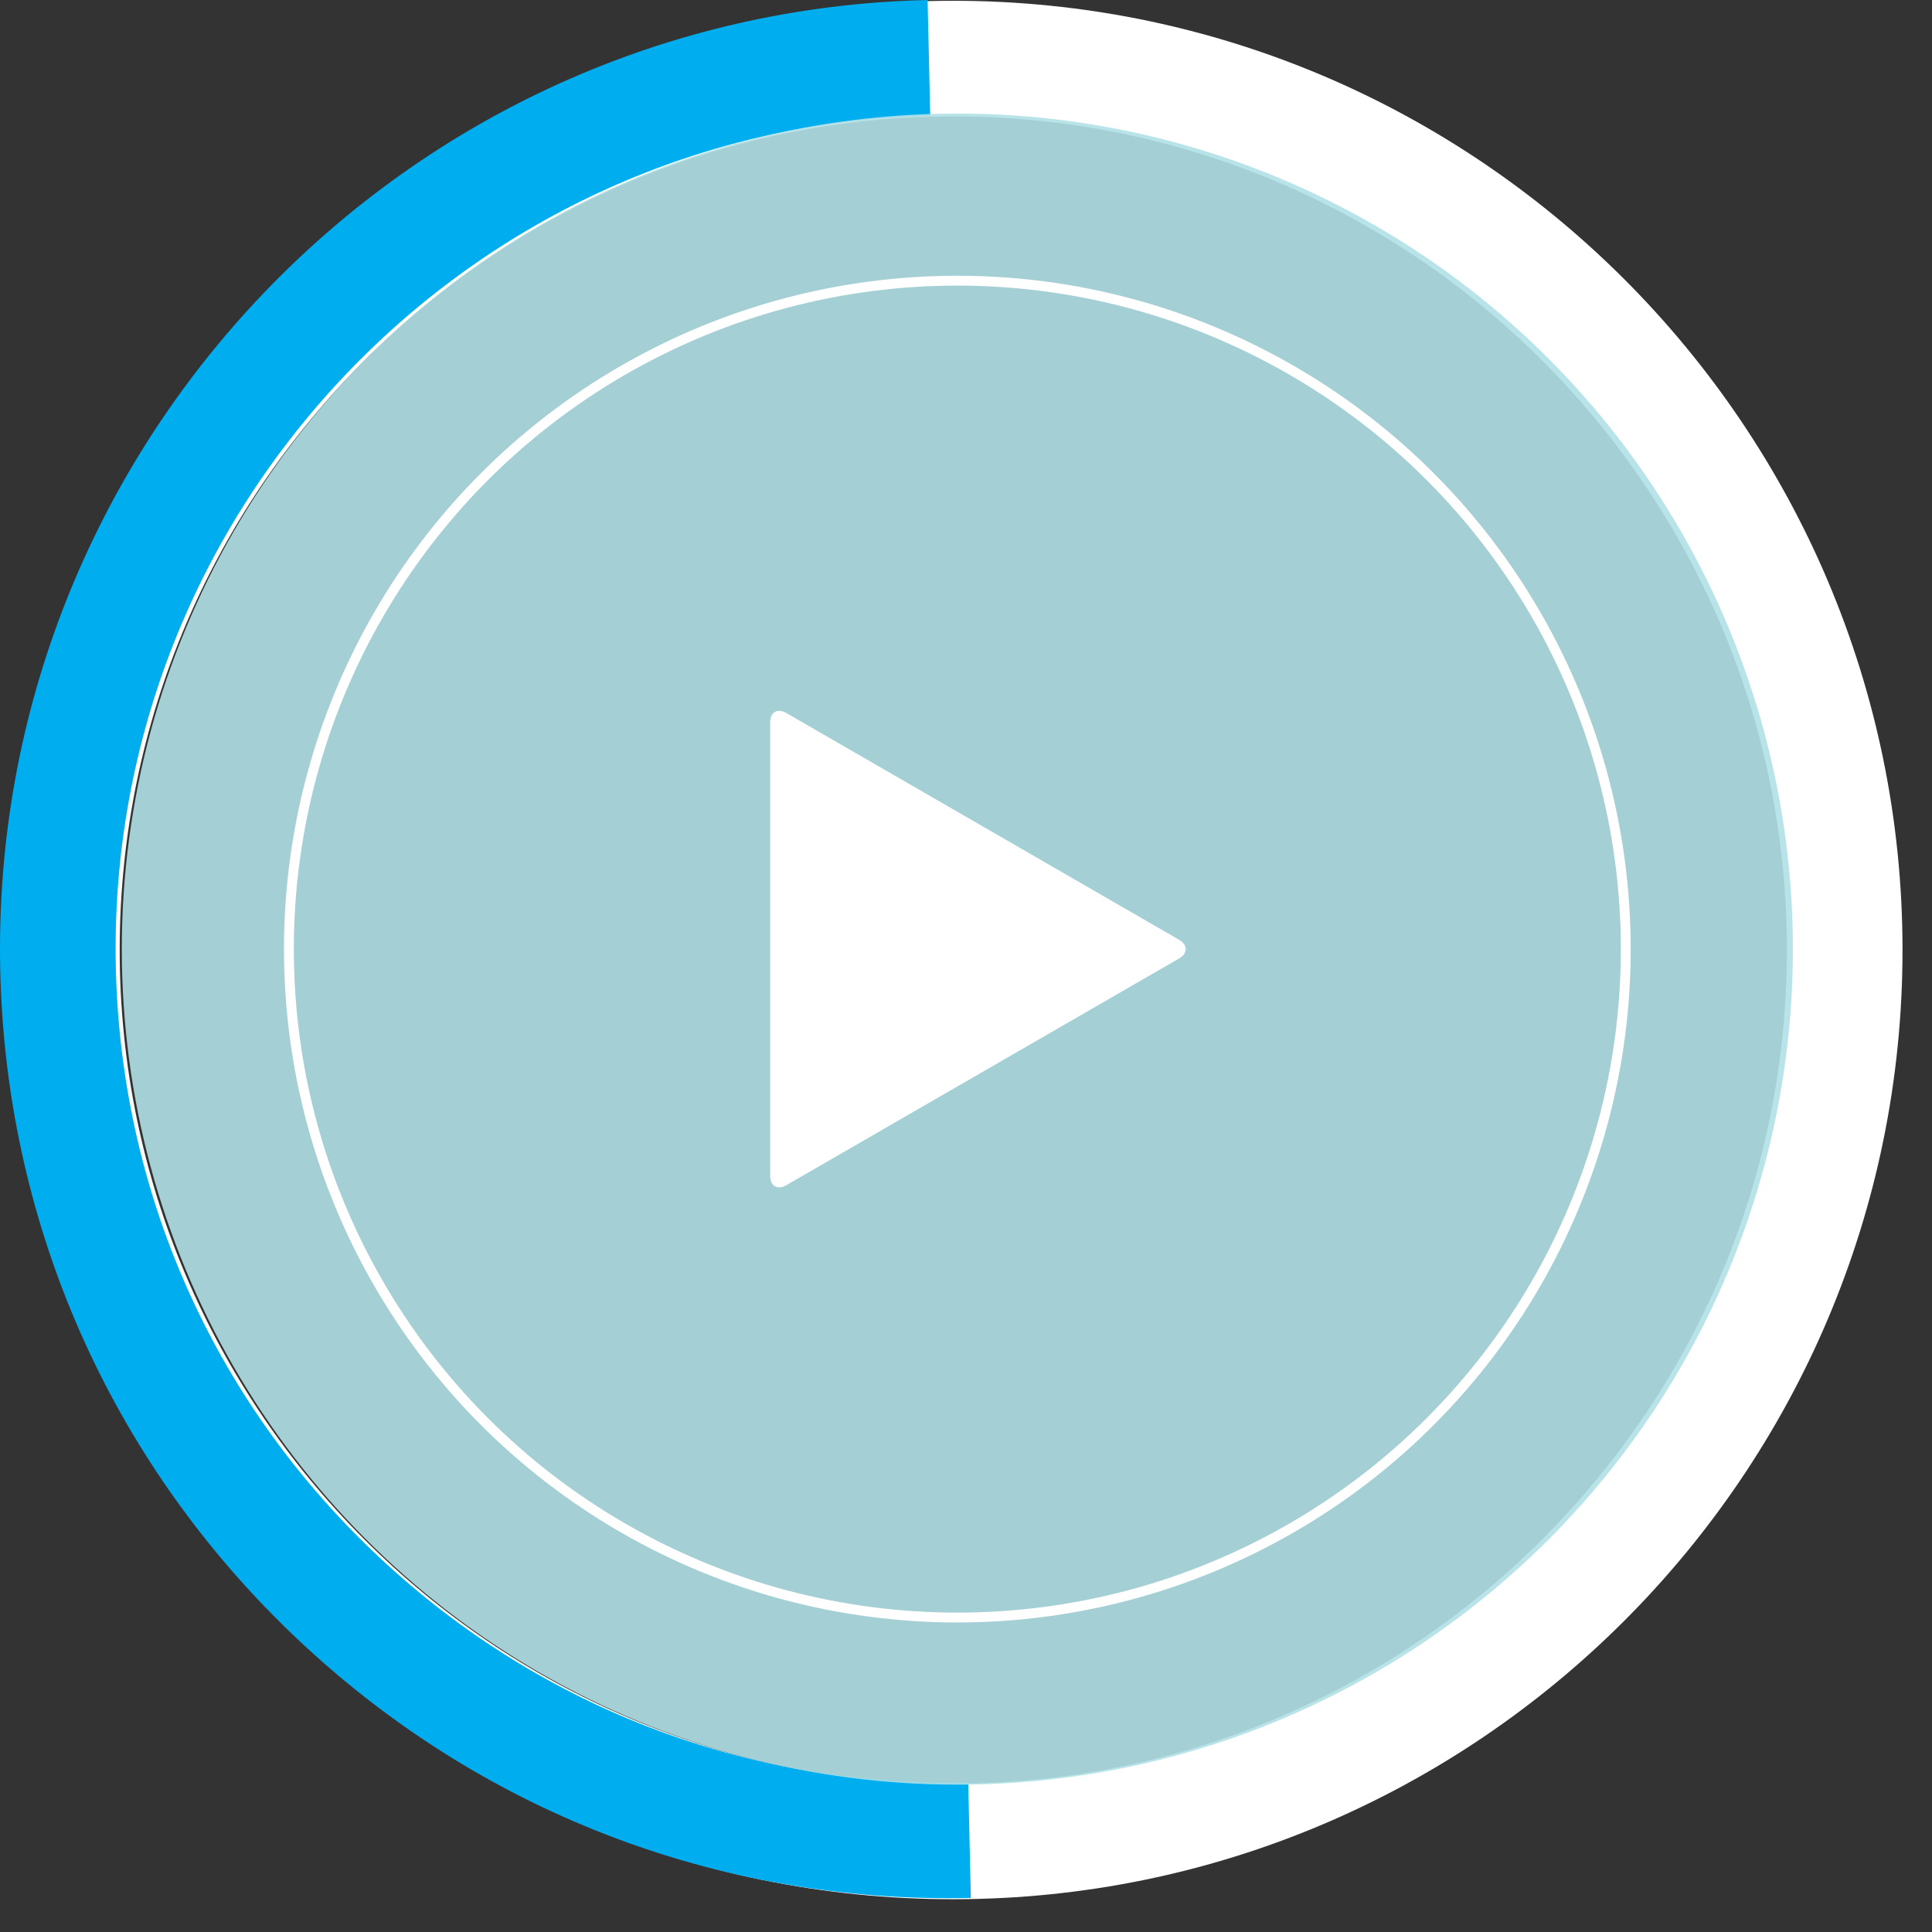 <?xml version="1.0" encoding="utf-8"?>
<!-- Generator: Adobe Illustrator 15.0.0, SVG Export Plug-In . SVG Version: 6.00 Build 0)  -->
<!DOCTYPE svg PUBLIC "-//W3C//DTD SVG 1.1//EN" "http://www.w3.org/Graphics/SVG/1.1/DTD/svg11.dtd">
<svg version="1.1" id="Layer_1" xmlns="http://www.w3.org/2000/svg" xmlns:xlink="http://www.w3.org/1999/xlink" x="0px" y="0px"
	 width="196px" height="196px" viewBox="0 0 196 196" enable-background="new 0 0 196 196" xml:space="preserve">
<rect x="0" y="0" width="196" height="196" fill="#333333" stroke="none"/>
<path fill="#FFFFFF" d="M96.71,192.675c-53.1,0-96.299-43.198-96.299-96.296c0-53.1,43.199-96.299,96.299-96.3
	c53.101,0,96.299,43.199,96.299,96.3C193.009,149.477,149.811,192.675,96.71,192.675z M96.71,11.809
	c-46.632,0-84.568,37.938-84.568,84.57c0,46.629,37.937,84.566,84.568,84.566s84.567-37.938,84.567-84.566
	C181.277,49.747,143.342,11.809,96.71,11.809z"/>
<path fill="#00AEEF" d="M28.161,164.327C10.566,146.729,0.593,123.436,0.025,98.469C-1.185,45.384,41.02,1.211,94.103,0
	l0.268,11.729C47.752,12.79,10.69,51.582,11.752,98.201c0.516,22.584,9.778,43.63,26.125,59.219
	c16.332,15.604,37.763,23.914,60.347,23.4l0.268,11.727c-25.715,0.588-50.12-8.876-68.719-26.646
	C29.23,165.382,28.692,164.855,28.161,164.327z"/>
<circle opacity="0.9" fill="#AFE0E7" enable-background="new    " cx="97.123" cy="96.286" r="84.766"/>
<circle fill="none" stroke="#FFFFFF" stroke-miterlimit="10" cx="97.121" cy="96.286" r="67.812"/>
<path fill="#FFFFFF" d="M78.133,73.287c0-1.045,0.74-1.473,1.645-0.95l39.837,23.001c0.904,0.522,0.904,1.378,0,1.9l-39.836,22.996
	c-0.905,0.521-1.646,0.095-1.646-0.949V73.287z"/>
</svg>
